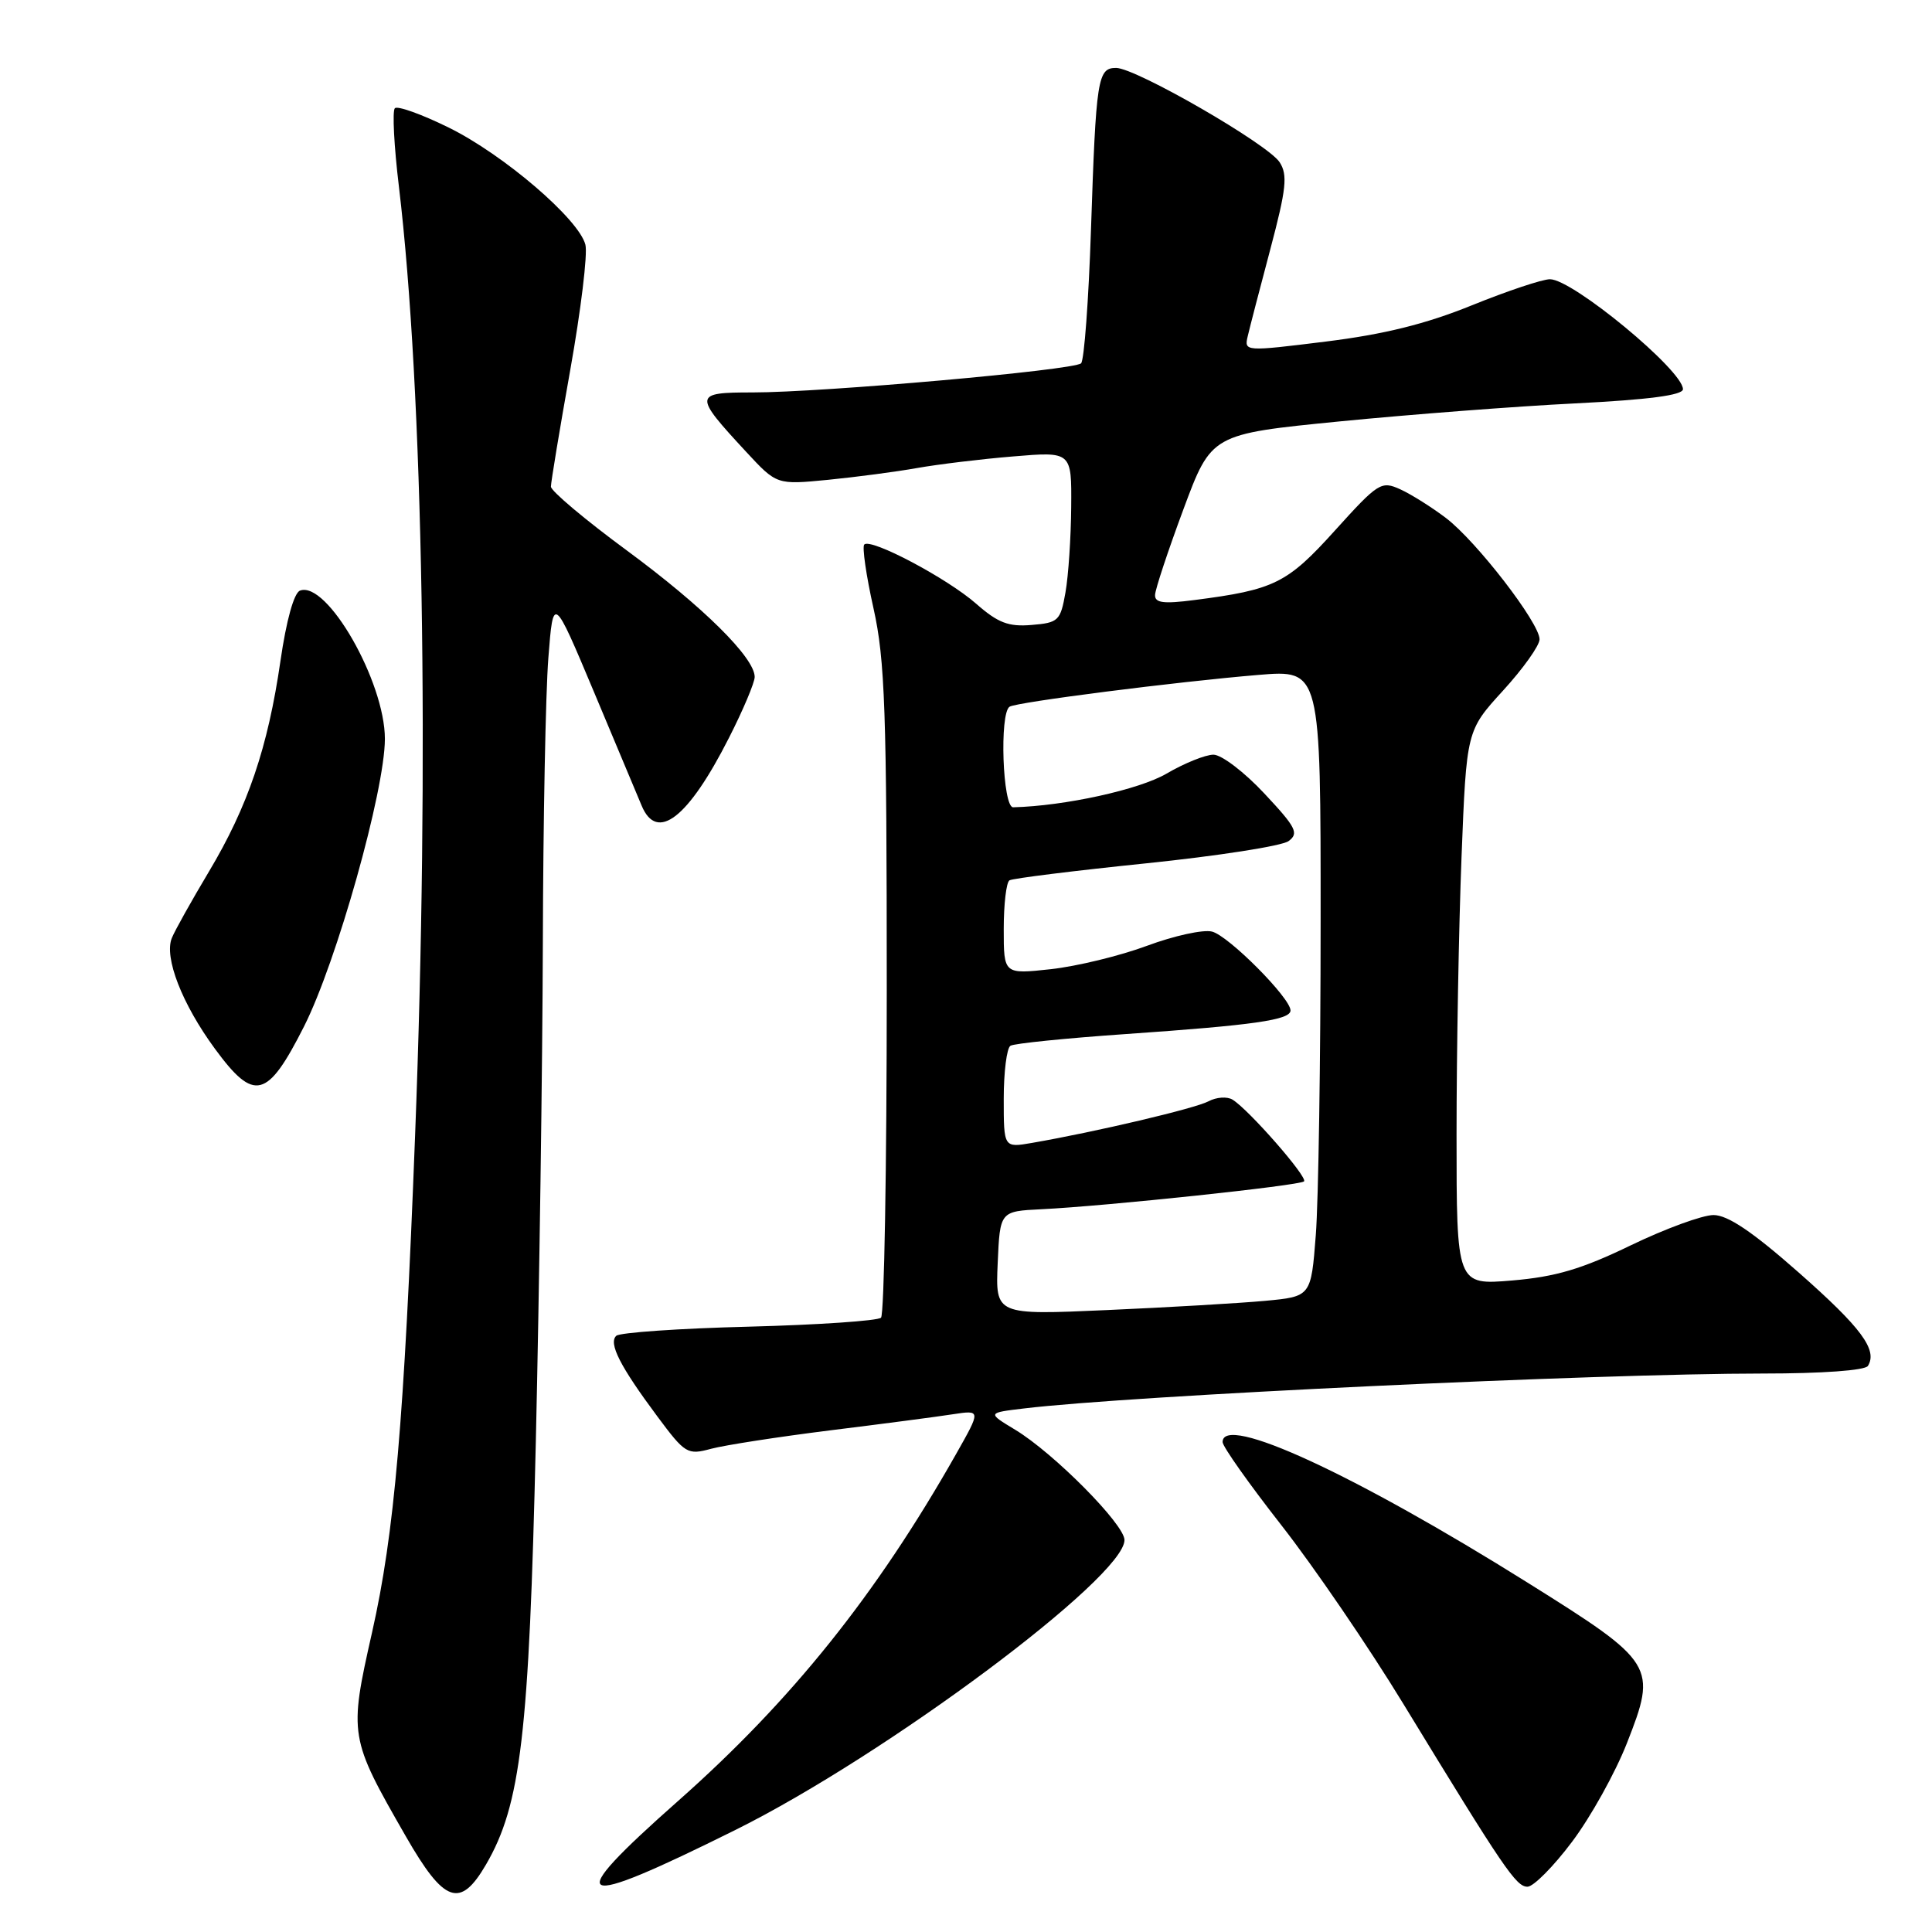 <?xml version="1.0" encoding="UTF-8" standalone="no"?>
<!DOCTYPE svg PUBLIC "-//W3C//DTD SVG 1.1//EN" "http://www.w3.org/Graphics/SVG/1.1/DTD/svg11.dtd" >
<svg xmlns="http://www.w3.org/2000/svg" xmlns:xlink="http://www.w3.org/1999/xlink" version="1.1" viewBox="0 0 256 256">
 <g >
 <path fill="currentColor"
d=" M 64.40 247.06 C 69.01 239.15 70.11 229.79 71.00 191.00 C 71.46 170.93 71.88 141.22 71.93 125.00 C 71.97 108.78 72.30 91.75 72.66 87.18 C 73.31 78.85 73.31 78.85 78.70 91.68 C 81.66 98.73 84.51 105.51 85.02 106.75 C 87.05 111.63 91.19 108.42 96.59 97.77 C 98.47 94.08 100.00 90.44 100.00 89.70 C 100.00 87.15 93.16 80.39 83.10 72.97 C 77.54 68.88 73.00 65.06 73.00 64.48 C 73.00 63.90 74.15 56.94 75.56 49.03 C 76.97 41.12 77.88 33.65 77.57 32.43 C 76.72 29.05 66.73 20.48 59.45 16.90 C 55.88 15.14 52.67 13.99 52.32 14.34 C 51.97 14.69 52.21 19.37 52.86 24.74 C 56.08 51.74 56.92 100.74 55.00 150.50 C 53.55 188.33 52.26 203.20 49.30 216.30 C 46.22 229.95 46.28 230.27 53.76 243.30 C 58.86 252.20 60.98 252.94 64.40 247.06 Z  M 97.50 242.45 C 117.40 232.55 149.00 209.00 149.00 204.06 C 149.00 201.99 139.63 192.54 134.52 189.45 C 130.81 187.21 130.81 187.21 135.66 186.63 C 149.91 184.91 211.56 182.00 233.60 182.00 C 241.45 182.00 247.14 181.59 247.51 180.99 C 248.82 178.87 246.64 175.93 238.31 168.59 C 232.21 163.21 228.93 161.00 227.05 161.00 C 225.59 161.00 220.65 162.81 216.07 165.02 C 209.59 168.16 206.13 169.18 200.38 169.67 C 193.00 170.29 193.00 170.29 193.00 150.31 C 193.00 139.31 193.30 122.78 193.66 113.56 C 194.32 96.81 194.32 96.81 199.16 91.51 C 201.82 88.60 204.00 85.54 204.00 84.71 C 204.00 82.55 195.65 71.73 191.61 68.65 C 189.73 67.22 187.00 65.50 185.55 64.84 C 183.02 63.69 182.63 63.94 176.89 70.29 C 170.56 77.31 168.85 78.15 158.25 79.51 C 154.18 80.04 153.01 79.89 153.05 78.84 C 153.07 78.10 154.76 73.00 156.80 67.51 C 160.51 57.52 160.51 57.52 177.50 55.84 C 186.85 54.92 200.91 53.84 208.75 53.45 C 218.50 52.96 223.00 52.36 223.00 51.57 C 223.00 49.08 208.39 37.00 205.38 37.00 C 204.37 37.00 199.71 38.56 195.02 40.46 C 188.93 42.93 183.41 44.30 175.67 45.26 C 164.94 46.59 164.85 46.58 165.33 44.55 C 165.59 43.42 166.94 38.23 168.33 33.00 C 170.45 25.00 170.64 23.18 169.56 21.50 C 168.01 19.10 150.50 9.00 147.89 9.00 C 145.44 9.00 145.23 10.37 144.56 30.45 C 144.25 39.78 143.66 47.73 143.25 48.14 C 142.32 49.05 109.03 52.00 99.73 52.00 C 91.88 52.00 91.85 52.29 98.87 59.87 C 102.92 64.24 102.92 64.24 109.71 63.58 C 113.44 63.21 118.75 62.51 121.50 62.02 C 124.25 61.53 129.99 60.83 134.25 60.48 C 142.00 59.83 142.00 59.83 141.94 67.16 C 141.91 71.20 141.57 76.30 141.18 78.50 C 140.52 82.26 140.25 82.52 136.69 82.81 C 133.63 83.07 132.23 82.53 129.35 80.00 C 125.50 76.62 115.39 71.27 114.52 72.15 C 114.22 72.44 114.77 76.25 115.74 80.59 C 117.27 87.46 117.50 94.10 117.50 131.17 C 117.50 154.63 117.16 174.18 116.74 174.60 C 116.32 175.01 108.44 175.55 99.24 175.79 C 90.03 176.02 82.12 176.57 81.66 177.00 C 80.60 177.98 82.16 181.04 87.10 187.68 C 90.79 192.64 91.09 192.82 94.23 191.97 C 96.03 191.49 103.12 190.39 110.00 189.53 C 116.88 188.68 124.19 187.72 126.24 187.40 C 129.99 186.83 129.99 186.83 126.69 192.66 C 116.14 211.29 104.89 225.33 89.88 238.61 C 74.23 252.45 75.80 253.24 97.50 242.45 Z  M 208.31 244.04 C 210.78 240.76 214.04 234.89 215.57 230.99 C 219.60 220.73 219.33 220.30 202.48 209.75 C 179.46 195.33 162.00 187.28 162.00 191.08 C 162.00 191.67 165.51 196.63 169.79 202.10 C 174.07 207.57 181.35 218.22 185.95 225.77 C 199.30 247.66 200.89 250.00 202.40 250.00 C 203.19 250.00 205.85 247.32 208.31 244.04 Z  M 40.29 136.00 C 44.61 127.45 50.99 104.76 51.00 97.91 C 51.00 90.33 43.32 76.90 39.75 78.26 C 38.95 78.57 37.94 82.20 37.16 87.59 C 35.50 99.03 32.85 106.85 27.68 115.50 C 25.38 119.35 23.17 123.30 22.77 124.29 C 21.72 126.86 24.12 133.03 28.48 138.97 C 33.69 146.07 35.42 145.63 40.29 136.00 Z  M 132.20 167.37 C 132.50 160.50 132.50 160.50 138.00 160.23 C 146.62 159.81 172.24 157.09 172.79 156.54 C 173.33 156.01 165.47 147.03 163.32 145.71 C 162.61 145.27 161.17 145.37 160.13 145.93 C 158.37 146.87 145.29 149.96 136.75 151.44 C 133.00 152.09 133.00 152.09 133.00 145.60 C 133.00 142.04 133.40 138.87 133.89 138.57 C 134.38 138.26 141.24 137.57 149.14 137.02 C 166.17 135.84 171.00 135.15 171.00 133.89 C 171.00 132.24 162.79 123.99 160.60 123.44 C 159.44 123.14 155.57 123.99 151.99 125.32 C 148.42 126.65 142.69 128.04 139.25 128.42 C 133.00 129.10 133.00 129.10 133.00 123.11 C 133.00 119.81 133.34 116.91 133.76 116.65 C 134.18 116.39 142.31 115.38 151.83 114.40 C 161.34 113.42 169.85 112.10 170.74 111.45 C 172.14 110.42 171.75 109.64 167.53 105.14 C 164.89 102.31 161.86 100.00 160.79 100.00 C 159.73 100.00 156.93 101.13 154.57 102.51 C 150.95 104.63 141.07 106.80 134.25 106.97 C 132.85 107.00 132.41 94.48 133.78 93.64 C 134.76 93.03 155.92 90.33 166.75 89.43 C 175.00 88.74 175.00 88.74 174.99 122.12 C 174.99 140.48 174.70 159.17 174.35 163.65 C 173.72 171.80 173.72 171.80 167.61 172.37 C 164.25 172.68 154.84 173.23 146.70 173.59 C 131.90 174.25 131.90 174.25 132.20 167.37 Z "/>
</g>
</svg>